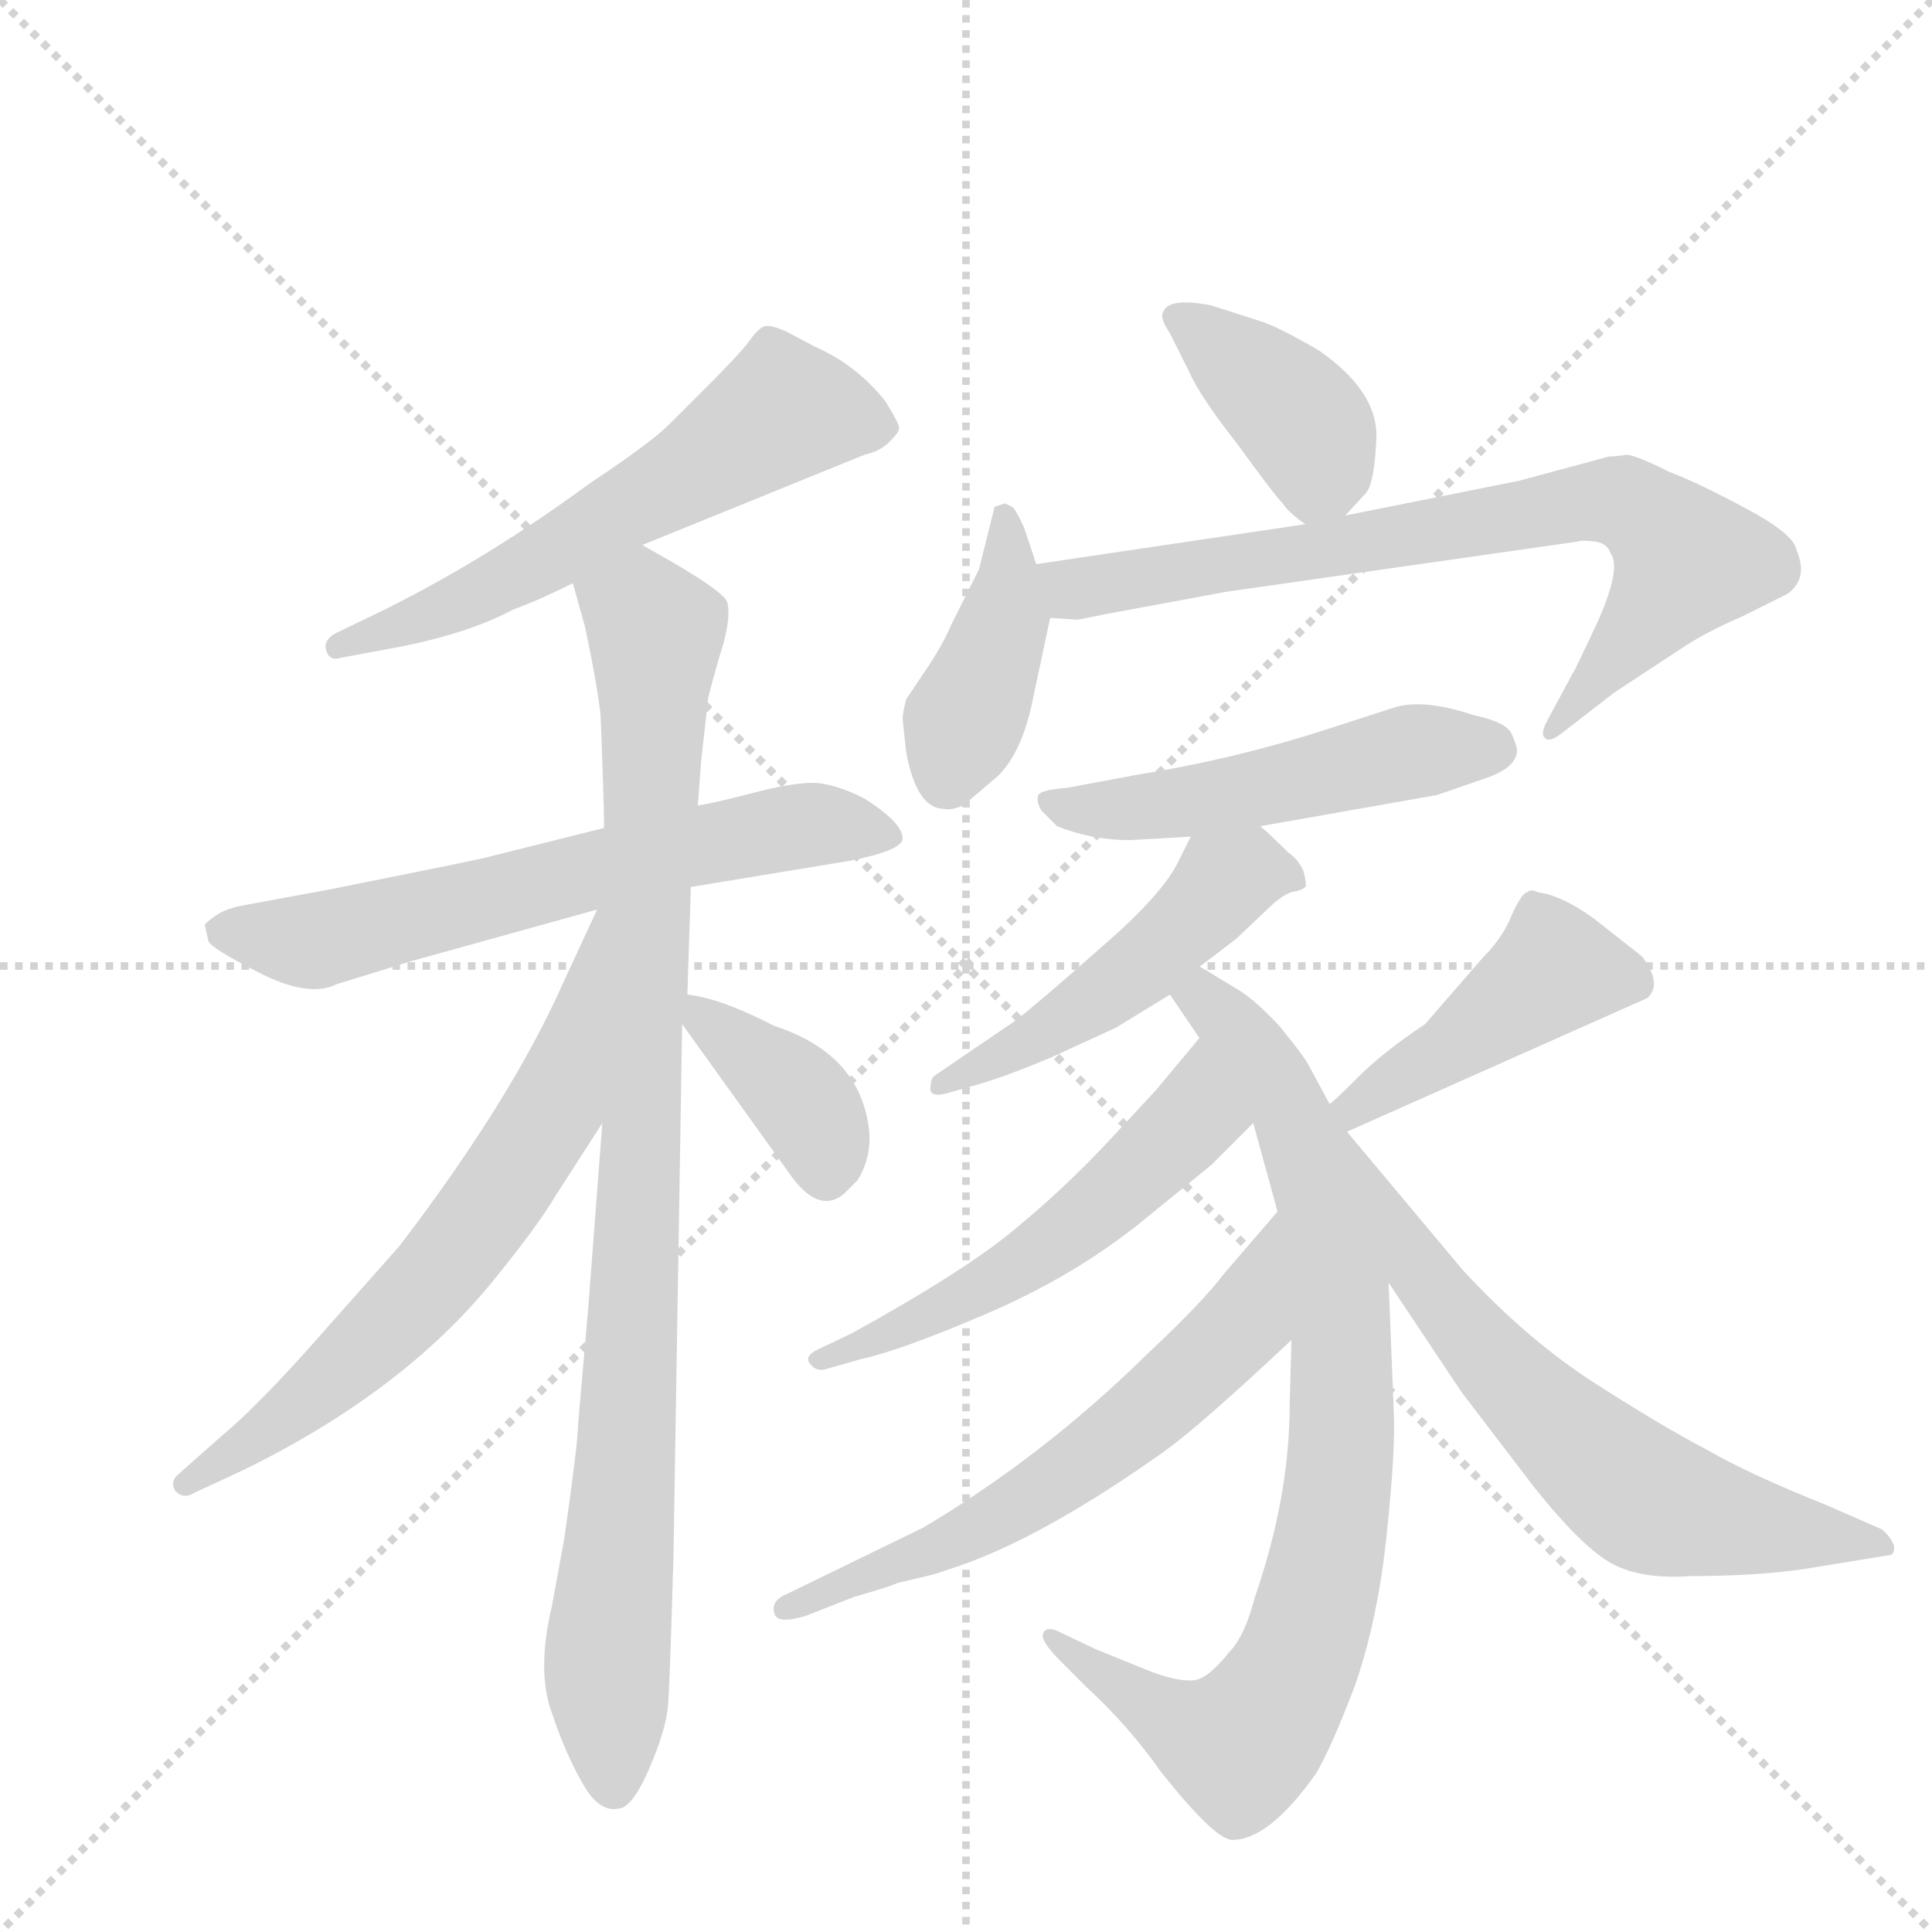<svg version="1.1" viewBox="0 0 1024 1024" xmlns="http://www.w3.org/2000/svg">
  <g stroke="lightgray" stroke-dasharray="1,1" stroke-width="1" transform="scale(4, 4)">
    <line x1="0" y1="0" x2="256" y2="256"></line>
    <line x1="256" y1="0" x2="0" y2="256"></line>
    <line x1="128" y1="0" x2="128" y2="256"></line>
    <line x1="0" y1="128" x2="256" y2="128"></line>
  </g>
  <g transform="scale(0.92, -0.92) translate(60, -900)">
    <style type="text/css">
      
        @keyframes keyframes0 {
          from {
            stroke: blue;
            stroke-dashoffset: 606;
            stroke-width: 128;
          }
          66% {
            animation-timing-function: step-end;
            stroke: blue;
            stroke-dashoffset: 0;
            stroke-width: 128;
          }
          to {
            stroke: black;
            stroke-width: 1024;
          }
        }
        #make-me-a-hanzi-animation-0 {
          animation: keyframes0 0.743s both;
          animation-delay: 0s;
          animation-timing-function: linear;
        }
      
        @keyframes keyframes1 {
          from {
            stroke: blue;
            stroke-dashoffset: 651;
            stroke-width: 128;
          }
          68% {
            animation-timing-function: step-end;
            stroke: blue;
            stroke-dashoffset: 0;
            stroke-width: 128;
          }
          to {
            stroke: black;
            stroke-width: 1024;
          }
        }
        #make-me-a-hanzi-animation-1 {
          animation: keyframes1 0.78s both;
          animation-delay: 0.743s;
          animation-timing-function: linear;
        }
      
        @keyframes keyframes2 {
          from {
            stroke: blue;
            stroke-dashoffset: 967;
            stroke-width: 128;
          }
          76% {
            animation-timing-function: step-end;
            stroke: blue;
            stroke-dashoffset: 0;
            stroke-width: 128;
          }
          to {
            stroke: black;
            stroke-width: 1024;
          }
        }
        #make-me-a-hanzi-animation-2 {
          animation: keyframes2 1.037s both;
          animation-delay: 1.523s;
          animation-timing-function: linear;
        }
      
        @keyframes keyframes3 {
          from {
            stroke: blue;
            stroke-dashoffset: 676;
            stroke-width: 128;
          }
          69% {
            animation-timing-function: step-end;
            stroke: blue;
            stroke-dashoffset: 0;
            stroke-width: 128;
          }
          to {
            stroke: black;
            stroke-width: 1024;
          }
        }
        #make-me-a-hanzi-animation-3 {
          animation: keyframes3 0.8s both;
          animation-delay: 2.56s;
          animation-timing-function: linear;
        }
      
        @keyframes keyframes4 {
          from {
            stroke: blue;
            stroke-dashoffset: 386;
            stroke-width: 128;
          }
          56% {
            animation-timing-function: step-end;
            stroke: blue;
            stroke-dashoffset: 0;
            stroke-width: 128;
          }
          to {
            stroke: black;
            stroke-width: 1024;
          }
        }
        #make-me-a-hanzi-animation-4 {
          animation: keyframes4 0.564s both;
          animation-delay: 3.36s;
          animation-timing-function: linear;
        }
      
        @keyframes keyframes5 {
          from {
            stroke: blue;
            stroke-dashoffset: 397;
            stroke-width: 128;
          }
          56% {
            animation-timing-function: step-end;
            stroke: blue;
            stroke-dashoffset: 0;
            stroke-width: 128;
          }
          to {
            stroke: black;
            stroke-width: 1024;
          }
        }
        #make-me-a-hanzi-animation-5 {
          animation: keyframes5 0.573s both;
          animation-delay: 3.924s;
          animation-timing-function: linear;
        }
      
        @keyframes keyframes6 {
          from {
            stroke: blue;
            stroke-dashoffset: 412;
            stroke-width: 128;
          }
          57% {
            animation-timing-function: step-end;
            stroke: blue;
            stroke-dashoffset: 0;
            stroke-width: 128;
          }
          to {
            stroke: black;
            stroke-width: 1024;
          }
        }
        #make-me-a-hanzi-animation-6 {
          animation: keyframes6 0.585s both;
          animation-delay: 4.497s;
          animation-timing-function: linear;
        }
      
        @keyframes keyframes7 {
          from {
            stroke: blue;
            stroke-dashoffset: 768;
            stroke-width: 128;
          }
          71% {
            animation-timing-function: step-end;
            stroke: blue;
            stroke-dashoffset: 0;
            stroke-width: 128;
          }
          to {
            stroke: black;
            stroke-width: 1024;
          }
        }
        #make-me-a-hanzi-animation-7 {
          animation: keyframes7 0.875s both;
          animation-delay: 5.083s;
          animation-timing-function: linear;
        }
      
        @keyframes keyframes8 {
          from {
            stroke: blue;
            stroke-dashoffset: 518;
            stroke-width: 128;
          }
          63% {
            animation-timing-function: step-end;
            stroke: blue;
            stroke-dashoffset: 0;
            stroke-width: 128;
          }
          to {
            stroke: black;
            stroke-width: 1024;
          }
        }
        #make-me-a-hanzi-animation-8 {
          animation: keyframes8 0.672s both;
          animation-delay: 5.958s;
          animation-timing-function: linear;
        }
      
        @keyframes keyframes9 {
          from {
            stroke: blue;
            stroke-dashoffset: 502;
            stroke-width: 128;
          }
          62% {
            animation-timing-function: step-end;
            stroke: blue;
            stroke-dashoffset: 0;
            stroke-width: 128;
          }
          to {
            stroke: black;
            stroke-width: 1024;
          }
        }
        #make-me-a-hanzi-animation-9 {
          animation: keyframes9 0.659s both;
          animation-delay: 6.629s;
          animation-timing-function: linear;
        }
      
        @keyframes keyframes10 {
          from {
            stroke: blue;
            stroke-dashoffset: 855;
            stroke-width: 128;
          }
          74% {
            animation-timing-function: step-end;
            stroke: blue;
            stroke-dashoffset: 0;
            stroke-width: 128;
          }
          to {
            stroke: black;
            stroke-width: 1024;
          }
        }
        #make-me-a-hanzi-animation-10 {
          animation: keyframes10 0.946s both;
          animation-delay: 7.288s;
          animation-timing-function: linear;
        }
      
        @keyframes keyframes11 {
          from {
            stroke: blue;
            stroke-dashoffset: 553;
            stroke-width: 128;
          }
          64% {
            animation-timing-function: step-end;
            stroke: blue;
            stroke-dashoffset: 0;
            stroke-width: 128;
          }
          to {
            stroke: black;
            stroke-width: 1024;
          }
        }
        #make-me-a-hanzi-animation-11 {
          animation: keyframes11 0.7s both;
          animation-delay: 8.233s;
          animation-timing-function: linear;
        }
      
        @keyframes keyframes12 {
          from {
            stroke: blue;
            stroke-dashoffset: 628;
            stroke-width: 128;
          }
          67% {
            animation-timing-function: step-end;
            stroke: blue;
            stroke-dashoffset: 0;
            stroke-width: 128;
          }
          to {
            stroke: black;
            stroke-width: 1024;
          }
        }
        #make-me-a-hanzi-animation-12 {
          animation: keyframes12 0.761s both;
          animation-delay: 8.933s;
          animation-timing-function: linear;
        }
      
        @keyframes keyframes13 {
          from {
            stroke: blue;
            stroke-dashoffset: 445;
            stroke-width: 128;
          }
          59% {
            animation-timing-function: step-end;
            stroke: blue;
            stroke-dashoffset: 0;
            stroke-width: 128;
          }
          to {
            stroke: black;
            stroke-width: 1024;
          }
        }
        #make-me-a-hanzi-animation-13 {
          animation: keyframes13 0.612s both;
          animation-delay: 9.694s;
          animation-timing-function: linear;
        }
      
        @keyframes keyframes14 {
          from {
            stroke: blue;
            stroke-dashoffset: 663;
            stroke-width: 128;
          }
          68% {
            animation-timing-function: step-end;
            stroke: blue;
            stroke-dashoffset: 0;
            stroke-width: 128;
          }
          to {
            stroke: black;
            stroke-width: 1024;
          }
        }
        #make-me-a-hanzi-animation-14 {
          animation: keyframes14 0.79s both;
          animation-delay: 10.307s;
          animation-timing-function: linear;
        }
      
    </style>
    
      <path d="M 310 586 L 438 638 Q 447 640 452.5 645.5 Q 458 651 458 653.5 Q 458 656 450 669 Q 433 690 410 700 L 393 709 Q 384 713 380.5 712 Q 377 711 372 704 Q 367 697 350 680 L 325 655 Q 315 645 279 621 Q 222 579 162 549 L 133 535 Q 126 531 128 525 Q 130 519 136 521 L 163 526 Q 208 534 236 549 Q 250 554 270 564 L 310 586 Z" fill="lightgray"></path>
    
      <path d="M 338 389 L 429 404 Q 460 410 460 417 Q 460 426 438 440 Q 420 449 408 449 Q 396 449 373 443 Q 350 437 342 436 L 288 423 L 220 406 Q 217 405 132 388 L 78 378 Q 69 376 63.5 372 Q 58 368 58 367 L 60 358 Q 61 354 89.5 339.5 Q 118 325 134 333 L 176 346 L 284 376 L 338 389 Z" fill="lightgray"></path>
    
      <path d="M 265 13 L 258 -25 Q 249 -63 258 -87 Q 266 -111 276 -128 Q 285 -144 296 -142 Q 304 -142 314 -119 Q 324 -96 325 -81 Q 326 -66 328 4 L 333 310 L 336 327 L 338 389 L 342 436 L 344 462 L 348 498 Q 352 514 357 530 Q 361 546 359 553 Q 357 560 310 586 C 284 601 262 593 270 564 L 277 539 Q 284 506 286 488 Q 288 438 288 423 L 287 253 L 279 148 L 273 79 Q 273 69 265 13 Z" fill="lightgray"></path>
    
      <path d="M 284 376 L 265 335 Q 235 267 170 182 L 115 120 Q 86 88 68 73 L 42 50 Q 38 46 41 41 Q 46 36 52 40 L 80 53 Q 172 98 224 162 Q 250 194 260 211 L 287 253 C 381 399 297 403 284 376 Z" fill="lightgray"></path>
    
      <path d="M 333 310 L 394 225 Q 411 200 426 212 L 434 220 Q 441 231 441 245 Q 438 292 386 309 Q 355 325 336 327 C 319 329 319 329 333 310 Z" fill="lightgray"></path>
    
      <path d="M 715 603 L 727 616 Q 732 622 733 649 Q 733 675 700 698 Q 676 712 666 715 L 638 724 Q 613 729 610 720 Q 608 717 614 708 L 625 686 Q 631 672 653 644 Q 674 615 679 610 Q 682 605 692 598 C 703 590 703 590 715 603 Z" fill="lightgray"></path>
    
      <path d="M 513 608 L 504 572 L 488 540 Q 483 528 472 512 L 462 497 Q 460 489 460 486 L 462 467 Q 468 434 484 434 Q 488 433 495 436 L 515 453 Q 529 467 535 497 L 545 544 L 537 575 L 530 596 Q 525 607 523 608 L 519 610 L 513 608 Z" fill="lightgray"></path>
    
      <path d="M 545 544 L 561 543 L 576 546 L 646 559 L 849 588 Q 851 589 859 588 Q 866 587 868 581 Q 874 573 861 543 Q 847 513 846 512 L 832 486 Q 827 477 830 475 Q 832 472 839 477 L 870 501 L 908 526 Q 923 536 944 545 L 970 558 Q 982 567 975 583 Q 974 592 946 607 Q 918 622 902 628 Q 882 638 877 638 Q 871 637 867 637 L 815 623 L 715 603 L 692 598 L 537 575 C 507 571 515 545 545 544 Z" fill="lightgray"></path>
    
      <path d="M 666 424 L 768 442 L 794 451 Q 813 457 814 467 Q 814 470 811 477 Q 808 484 789 488 Q 759 498 742 492 L 708 481 Q 653 463 597 454 L 554 446 Q 539 445 538 441.5 Q 537 438 540 433 L 549 424 Q 569 416 591 416 L 626 418 L 666 424 Z" fill="lightgray"></path>
    
      <path d="M 626 418 L 618 402 Q 608 383 573 353 Q 538 322 525 312 L 478 280 Q 476 278 476 272 Q 477 268 485 270 L 499 274 Q 515 278 546 291 L 583 308 L 614 327 L 631 343 L 652 359 L 670 376 Q 678 384 684 386 Q 690 387 692 389 Q 693 390 691 398 Q 688 405 682 409 Q 670 421 666 424 C 643 444 639 445 626 418 Z" fill="lightgray"></path>
    
      <path d="M 614 327 L 631 302 L 662 253 L 676 202 L 684 128 L 683 91 Q 683 38 663 -20 Q 657 -43 648 -52 Q 636 -67 628 -68 Q 619 -69 603 -63 L 571 -50 L 552 -41 Q 543 -36 541 -41 Q 539 -45 551 -57 L 566 -72 Q 590 -94 609 -121 Q 640 -160 650 -160 Q 671 -160 698 -122 Q 707 -107 721 -70 Q 734 -32 739 17 Q 744 65 743 86 L 740 161 L 716 248 L 706 264 L 693 288 Q 690 293 677 309 Q 663 324 653 330 L 643 336 Q 632 343 631 343 C 605 358 597 352 614 327 Z" fill="lightgray"></path>
    
      <path d="M 631 302 L 606 272 Q 605 271 580 244 Q 554 216 526 193 Q 498 169 431 132 L 410 122 Q 403 118 407 114 Q 410 110 415 111 L 436 117 Q 459 122 508 143 Q 557 164 595 194 Q 632 224 638 229 L 662 253 C 683 274 650 325 631 302 Z" fill="lightgray"></path>
    
      <path d="M 676 202 L 645 166 Q 633 150 601 120 Q 541 61 472 20 L 394 -18 Q 384 -22 386 -29 Q 387 -36 404 -31 L 432 -20 Q 453 -14 457 -12 L 478 -7 L 493 -2 Q 542 15 611 64 Q 633 80 684 128 C 706 149 696 225 676 202 Z" fill="lightgray"></path>
    
      <path d="M 716 248 L 889 325 Q 898 333 886 349 L 858 371 Q 840 384 826 386 Q 822 388 820 386 Q 817 386 811 373 Q 806 360 794 348 L 761 310 Q 737 294 723 280 Q 708 265 706 264 C 683 244 689 236 716 248 Z" fill="lightgray"></path>
    
      <path d="M 740 161 L 782 98 L 824 43 Q 852 8 869 -1 Q 886 -10 914 -8 Q 951 -8 979 -4 L 1028 4 Q 1032 4 1031 10 Q 1029 15 1024 19 L 992 33 Q 947 51 923 65 Q 898 78 859 103 Q 820 128 783 168 L 716 248 C 697 271 723 186 740 161 Z" fill="lightgray"></path>
    
    
      <clipPath id="make-me-a-hanzi-clip-0">
        <path d="M 310 586 L 438 638 Q 447 640 452.5 645.5 Q 458 651 458 653.5 Q 458 656 450 669 Q 433 690 410 700 L 393 709 Q 384 713 380.5 712 Q 377 711 372 704 Q 367 697 350 680 L 325 655 Q 315 645 279 621 Q 222 579 162 549 L 133 535 Q 126 531 128 525 Q 130 519 136 521 L 163 526 Q 208 534 236 549 Q 250 554 270 564 L 310 586 Z"></path>
      </clipPath>
      <path clip-path="url(#make-me-a-hanzi-clip-0)" d="M 450 653 L 391 663 L 212 556 L 135 528" fill="none" id="make-me-a-hanzi-animation-0" stroke-dasharray="478 956" stroke-linecap="round"></path>
    
      <clipPath id="make-me-a-hanzi-clip-1">
        <path d="M 338 389 L 429 404 Q 460 410 460 417 Q 460 426 438 440 Q 420 449 408 449 Q 396 449 373 443 Q 350 437 342 436 L 288 423 L 220 406 Q 217 405 132 388 L 78 378 Q 69 376 63.5 372 Q 58 368 58 367 L 60 358 Q 61 354 89.5 339.5 Q 118 325 134 333 L 176 346 L 284 376 L 338 389 Z"></path>
      </clipPath>
      <path clip-path="url(#make-me-a-hanzi-clip-1)" d="M 66 364 L 122 358 L 369 419 L 411 425 L 452 419" fill="none" id="make-me-a-hanzi-animation-1" stroke-dasharray="523 1046" stroke-linecap="round"></path>
    
      <clipPath id="make-me-a-hanzi-clip-2">
        <path d="M 265 13 L 258 -25 Q 249 -63 258 -87 Q 266 -111 276 -128 Q 285 -144 296 -142 Q 304 -142 314 -119 Q 324 -96 325 -81 Q 326 -66 328 4 L 333 310 L 336 327 L 338 389 L 342 436 L 344 462 L 348 498 Q 352 514 357 530 Q 361 546 359 553 Q 357 560 310 586 C 284 601 262 593 270 564 L 277 539 Q 284 506 286 488 Q 288 438 288 423 L 287 253 L 279 148 L 273 79 Q 273 69 265 13 Z"></path>
      </clipPath>
      <path clip-path="url(#make-me-a-hanzi-clip-2)" d="M 281 560 L 310 547 L 318 535 L 305 134 L 289 -64 L 294 -129" fill="none" id="make-me-a-hanzi-animation-2" stroke-dasharray="839 1678" stroke-linecap="round"></path>
    
      <clipPath id="make-me-a-hanzi-clip-3">
        <path d="M 284 376 L 265 335 Q 235 267 170 182 L 115 120 Q 86 88 68 73 L 42 50 Q 38 46 41 41 Q 46 36 52 40 L 80 53 Q 172 98 224 162 Q 250 194 260 211 L 287 253 C 381 399 297 403 284 376 Z"></path>
      </clipPath>
      <path clip-path="url(#make-me-a-hanzi-clip-3)" d="M 288 369 L 283 368 L 259 262 L 208 186 L 132 106 L 47 45" fill="none" id="make-me-a-hanzi-animation-3" stroke-dasharray="548 1096" stroke-linecap="round"></path>
    
      <clipPath id="make-me-a-hanzi-clip-4">
        <path d="M 333 310 L 394 225 Q 411 200 426 212 L 434 220 Q 441 231 441 245 Q 438 292 386 309 Q 355 325 336 327 C 319 329 319 329 333 310 Z"></path>
      </clipPath>
      <path clip-path="url(#make-me-a-hanzi-clip-4)" d="M 340 322 L 400 268 L 415 242 L 416 223" fill="none" id="make-me-a-hanzi-animation-4" stroke-dasharray="258 516" stroke-linecap="round"></path>
    
      <clipPath id="make-me-a-hanzi-clip-5">
        <path d="M 715 603 L 727 616 Q 732 622 733 649 Q 733 675 700 698 Q 676 712 666 715 L 638 724 Q 613 729 610 720 Q 608 717 614 708 L 625 686 Q 631 672 653 644 Q 674 615 679 610 Q 682 605 692 598 C 703 590 703 590 715 603 Z"></path>
      </clipPath>
      <path clip-path="url(#make-me-a-hanzi-clip-5)" d="M 619 716 L 691 656 L 700 633 L 695 611" fill="none" id="make-me-a-hanzi-animation-5" stroke-dasharray="269 538" stroke-linecap="round"></path>
    
      <clipPath id="make-me-a-hanzi-clip-6">
        <path d="M 513 608 L 504 572 L 488 540 Q 483 528 472 512 L 462 497 Q 460 489 460 486 L 462 467 Q 468 434 484 434 Q 488 433 495 436 L 515 453 Q 529 467 535 497 L 545 544 L 537 575 L 530 596 Q 525 607 523 608 L 519 610 L 513 608 Z"></path>
      </clipPath>
      <path clip-path="url(#make-me-a-hanzi-clip-6)" d="M 518 603 L 519 543 L 486 453" fill="none" id="make-me-a-hanzi-animation-6" stroke-dasharray="284 568" stroke-linecap="round"></path>
    
      <clipPath id="make-me-a-hanzi-clip-7">
        <path d="M 545 544 L 561 543 L 576 546 L 646 559 L 849 588 Q 851 589 859 588 Q 866 587 868 581 Q 874 573 861 543 Q 847 513 846 512 L 832 486 Q 827 477 830 475 Q 832 472 839 477 L 870 501 L 908 526 Q 923 536 944 545 L 970 558 Q 982 567 975 583 Q 974 592 946 607 Q 918 622 902 628 Q 882 638 877 638 Q 871 637 867 637 L 815 623 L 715 603 L 692 598 L 537 575 C 507 571 515 545 545 544 Z"></path>
      </clipPath>
      <path clip-path="url(#make-me-a-hanzi-clip-7)" d="M 545 572 L 565 561 L 854 611 L 875 610 L 912 577 L 833 480" fill="none" id="make-me-a-hanzi-animation-7" stroke-dasharray="640 1280" stroke-linecap="round"></path>
    
      <clipPath id="make-me-a-hanzi-clip-8">
        <path d="M 666 424 L 768 442 L 794 451 Q 813 457 814 467 Q 814 470 811 477 Q 808 484 789 488 Q 759 498 742 492 L 708 481 Q 653 463 597 454 L 554 446 Q 539 445 538 441.5 Q 537 438 540 433 L 549 424 Q 569 416 591 416 L 626 418 L 666 424 Z"></path>
      </clipPath>
      <path clip-path="url(#make-me-a-hanzi-clip-8)" d="M 543 438 L 560 433 L 619 437 L 753 467 L 801 469" fill="none" id="make-me-a-hanzi-animation-8" stroke-dasharray="390 780" stroke-linecap="round"></path>
    
      <clipPath id="make-me-a-hanzi-clip-9">
        <path d="M 626 418 L 618 402 Q 608 383 573 353 Q 538 322 525 312 L 478 280 Q 476 278 476 272 Q 477 268 485 270 L 499 274 Q 515 278 546 291 L 583 308 L 614 327 L 631 343 L 652 359 L 670 376 Q 678 384 684 386 Q 690 387 692 389 Q 693 390 691 398 Q 688 405 682 409 Q 670 421 666 424 C 643 444 639 445 626 418 Z"></path>
      </clipPath>
      <path clip-path="url(#make-me-a-hanzi-clip-9)" d="M 686 392 L 662 399 L 650 395 L 569 322 L 481 275" fill="none" id="make-me-a-hanzi-animation-9" stroke-dasharray="374 748" stroke-linecap="round"></path>
    
      <clipPath id="make-me-a-hanzi-clip-10">
        <path d="M 614 327 L 631 302 L 662 253 L 676 202 L 684 128 L 683 91 Q 683 38 663 -20 Q 657 -43 648 -52 Q 636 -67 628 -68 Q 619 -69 603 -63 L 571 -50 L 552 -41 Q 543 -36 541 -41 Q 539 -45 551 -57 L 566 -72 Q 590 -94 609 -121 Q 640 -160 650 -160 Q 671 -160 698 -122 Q 707 -107 721 -70 Q 734 -32 739 17 Q 744 65 743 86 L 740 161 L 716 248 L 706 264 L 693 288 Q 690 293 677 309 Q 663 324 653 330 L 643 336 Q 632 343 631 343 C 605 358 597 352 614 327 Z"></path>
      </clipPath>
      <path clip-path="url(#make-me-a-hanzi-clip-10)" d="M 624 325 L 633 325 L 666 289 L 684 260 L 702 205 L 713 121 L 704 -2 L 684 -66 L 651 -105 L 615 -91 L 546 -43" fill="none" id="make-me-a-hanzi-animation-10" stroke-dasharray="727 1454" stroke-linecap="round"></path>
    
      <clipPath id="make-me-a-hanzi-clip-11">
        <path d="M 631 302 L 606 272 Q 605 271 580 244 Q 554 216 526 193 Q 498 169 431 132 L 410 122 Q 403 118 407 114 Q 410 110 415 111 L 436 117 Q 459 122 508 143 Q 557 164 595 194 Q 632 224 638 229 L 662 253 C 683 274 650 325 631 302 Z"></path>
      </clipPath>
      <path clip-path="url(#make-me-a-hanzi-clip-11)" d="M 631 293 L 629 257 L 576 207 L 509 159 L 412 116" fill="none" id="make-me-a-hanzi-animation-11" stroke-dasharray="425 850" stroke-linecap="round"></path>
    
      <clipPath id="make-me-a-hanzi-clip-12">
        <path d="M 676 202 L 645 166 Q 633 150 601 120 Q 541 61 472 20 L 394 -18 Q 384 -22 386 -29 Q 387 -36 404 -31 L 432 -20 Q 453 -14 457 -12 L 478 -7 L 493 -2 Q 542 15 611 64 Q 633 80 684 128 C 706 149 696 225 676 202 Z"></path>
      </clipPath>
      <path clip-path="url(#make-me-a-hanzi-clip-12)" d="M 673 194 L 656 138 L 607 91 L 493 14 L 392 -25" fill="none" id="make-me-a-hanzi-animation-12" stroke-dasharray="500 1000" stroke-linecap="round"></path>
    
      <clipPath id="make-me-a-hanzi-clip-13">
        <path d="M 716 248 L 889 325 Q 898 333 886 349 L 858 371 Q 840 384 826 386 Q 822 388 820 386 Q 817 386 811 373 Q 806 360 794 348 L 761 310 Q 737 294 723 280 Q 708 265 706 264 C 683 244 689 236 716 248 Z"></path>
      </clipPath>
      <path clip-path="url(#make-me-a-hanzi-clip-13)" d="M 876 336 L 836 341 L 773 294 L 721 262 L 712 262" fill="none" id="make-me-a-hanzi-animation-13" stroke-dasharray="317 634" stroke-linecap="round"></path>
    
      <clipPath id="make-me-a-hanzi-clip-14">
        <path d="M 740 161 L 782 98 L 824 43 Q 852 8 869 -1 Q 886 -10 914 -8 Q 951 -8 979 -4 L 1028 4 Q 1032 4 1031 10 Q 1029 15 1024 19 L 992 33 Q 947 51 923 65 Q 898 78 859 103 Q 820 128 783 168 L 716 248 C 697 271 723 186 740 161 Z"></path>
      </clipPath>
      <path clip-path="url(#make-me-a-hanzi-clip-14)" d="M 719 241 L 778 141 L 885 38 L 934 23 L 1024 9" fill="none" id="make-me-a-hanzi-animation-14" stroke-dasharray="535 1070" stroke-linecap="round"></path>
    
  </g>
</svg>